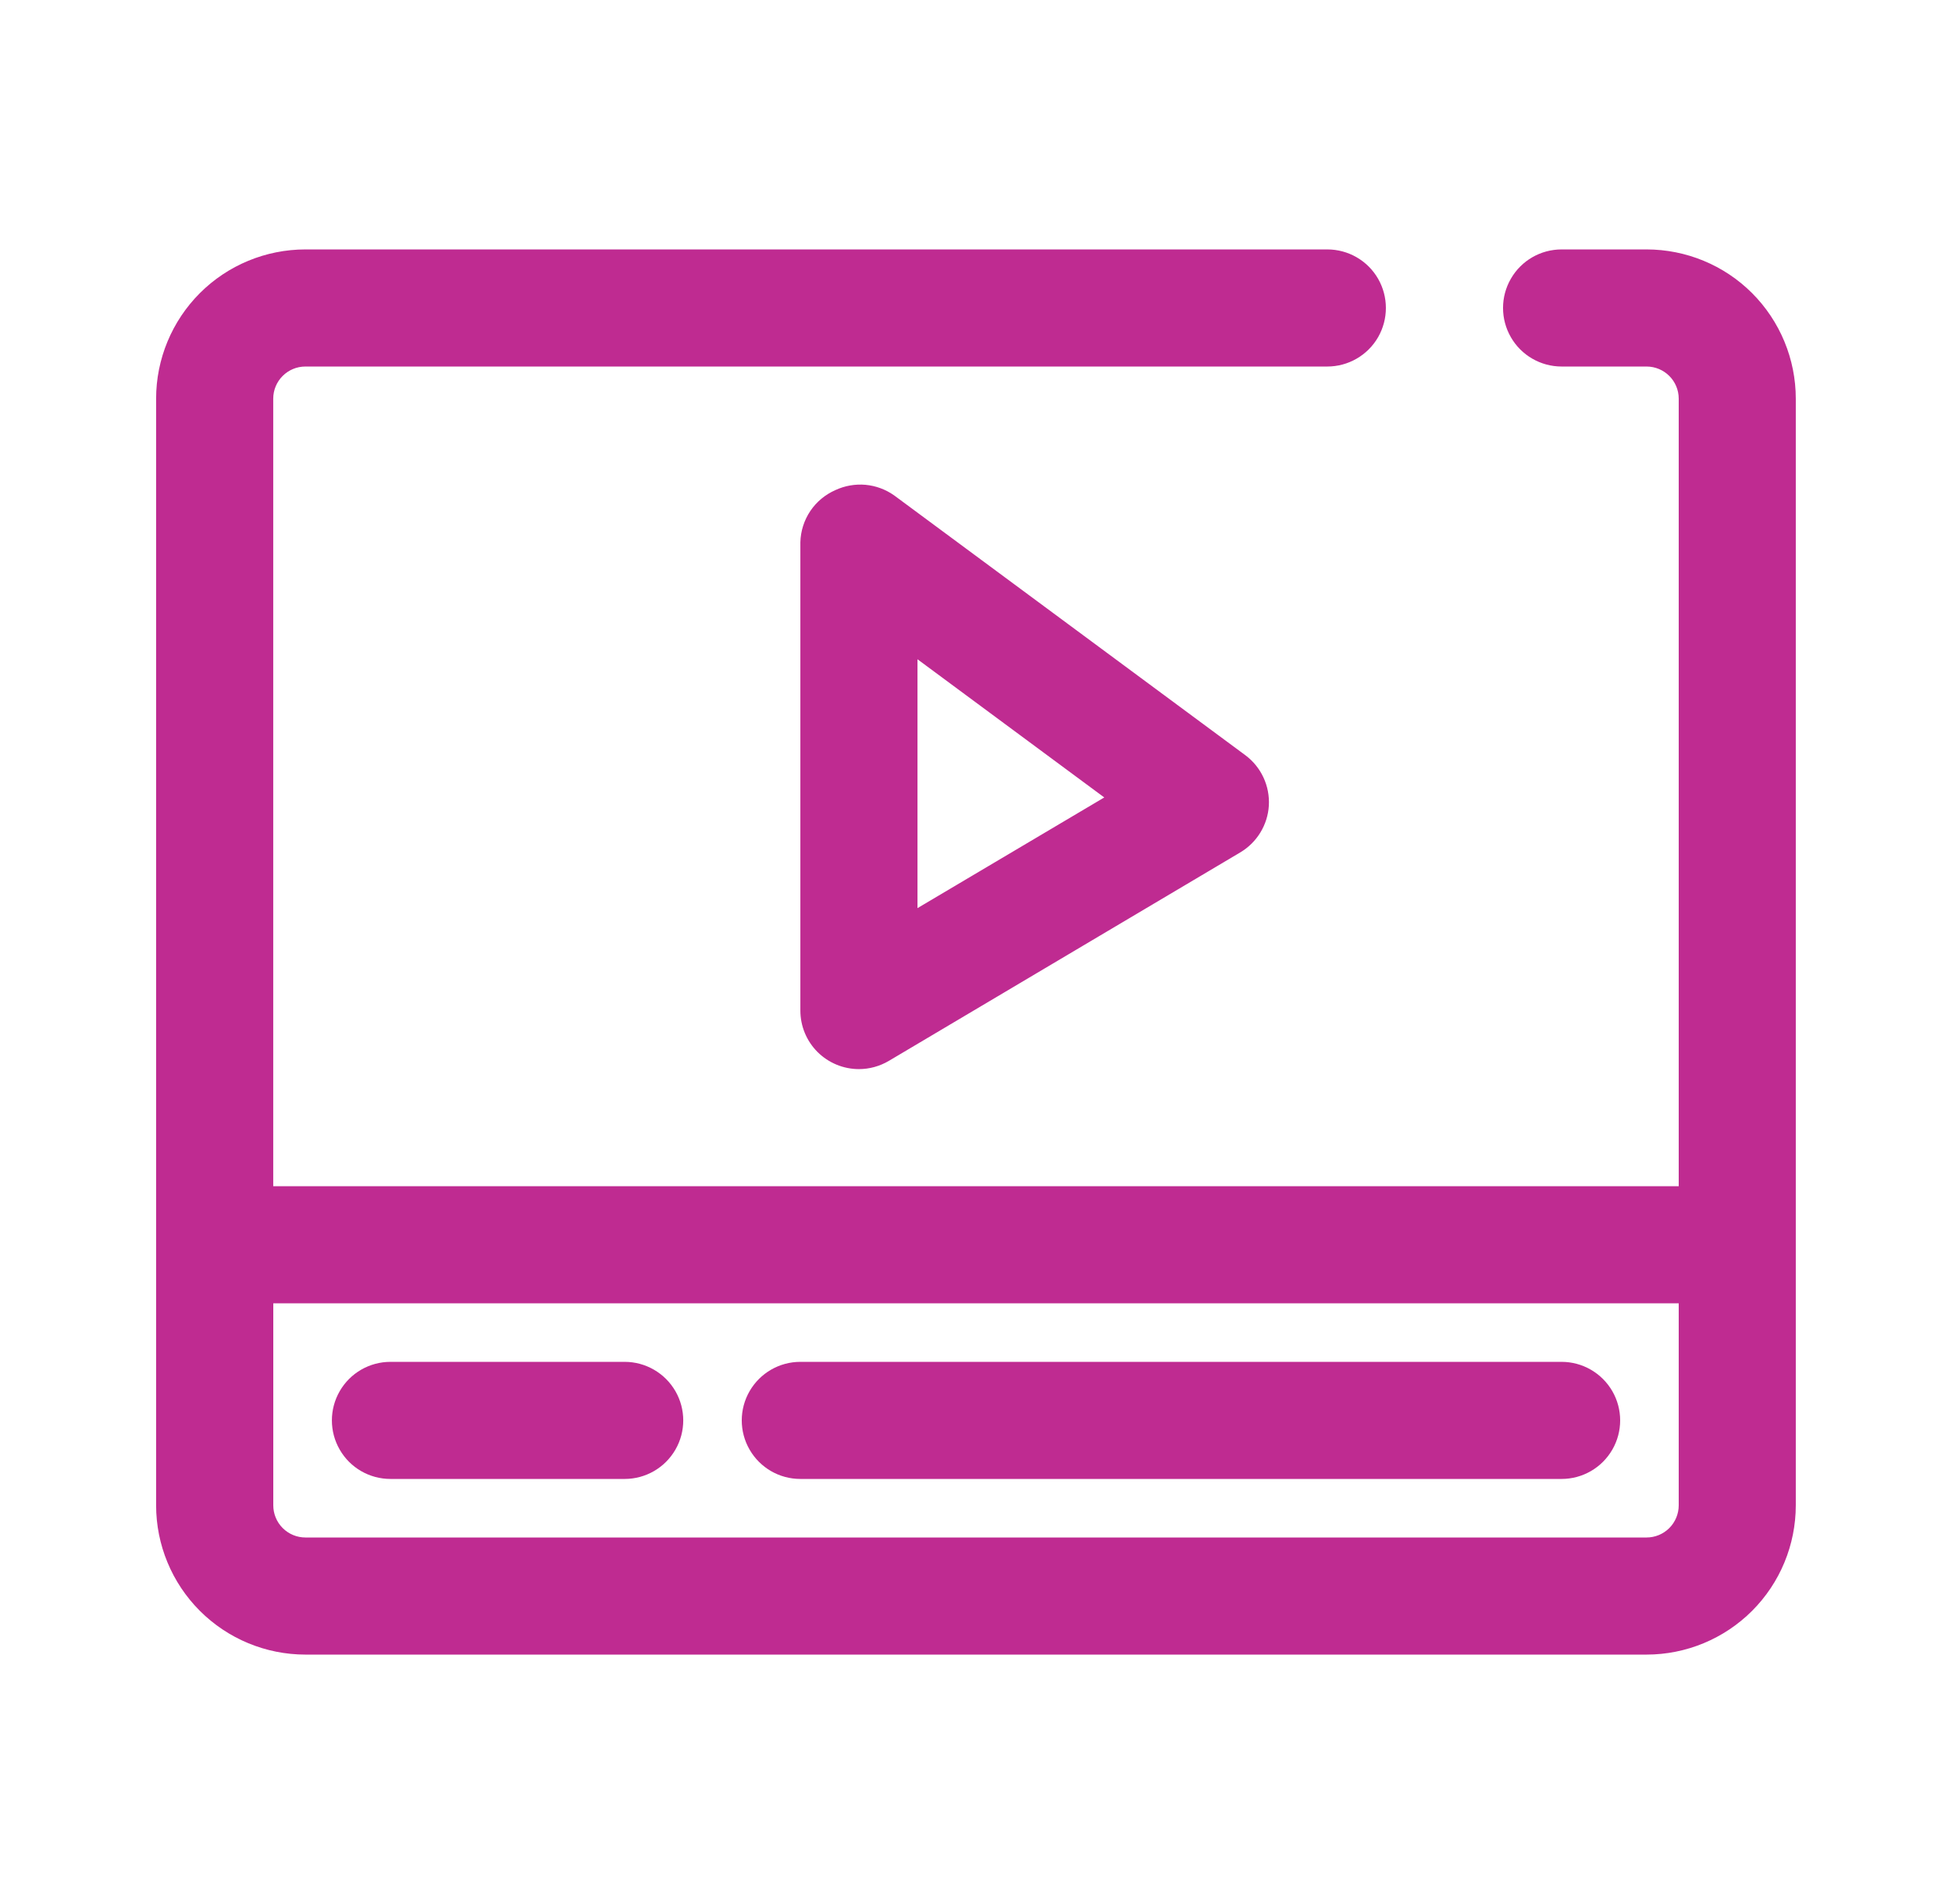 <svg width="41" height="40" viewBox="0 0 41 40" fill="none" xmlns="http://www.w3.org/2000/svg">
<path d="M34.583 5.24H32.8C32.36 5.24 31.954 5.474 31.735 5.855C31.515 6.235 31.515 6.704 31.735 7.085C31.954 7.465 32.36 7.7 32.8 7.7H34.583C34.957 7.7 35.26 8.002 35.26 8.376V24.92H5.739V8.376C5.739 8.002 6.042 7.7 6.416 7.7H27.879C28.319 7.7 28.725 7.465 28.945 7.085C29.164 6.704 29.164 6.235 28.945 5.855C28.725 5.474 28.319 5.24 27.879 5.24H6.416C5.584 5.24 4.786 5.57 4.198 6.158C3.61 6.747 3.279 7.544 3.279 8.376V31.623C3.279 32.455 3.61 33.253 4.198 33.841C4.786 34.429 5.584 34.76 6.416 34.76H34.583C35.415 34.76 36.213 34.429 36.801 33.841C37.389 33.253 37.719 32.455 37.719 31.623V8.376C37.719 7.545 37.389 6.747 36.801 6.158C36.213 5.57 35.415 5.24 34.583 5.24H34.583ZM34.583 32.3H6.416C6.237 32.3 6.065 32.229 5.938 32.102C5.811 31.975 5.74 31.803 5.74 31.624V27.38H35.26V31.624C35.26 31.803 35.189 31.975 35.062 32.102C34.935 32.229 34.763 32.3 34.584 32.3H34.583Z" fill="#BF2B91"/>
<path d="M32.8 28.61H16.81C16.37 28.61 15.965 28.845 15.745 29.225C15.525 29.606 15.525 30.075 15.745 30.455C15.965 30.836 16.37 31.07 16.81 31.07H32.8C33.239 31.07 33.645 30.836 33.865 30.455C34.085 30.075 34.085 29.606 33.865 29.225C33.645 28.845 33.239 28.61 32.8 28.61Z" fill="#BF2B91"/>
<path d="M13.121 28.61H8.201C7.761 28.61 7.355 28.845 7.136 29.225C6.916 29.606 6.916 30.075 7.136 30.455C7.355 30.836 7.761 31.07 8.201 31.07H13.121C13.56 31.07 13.966 30.836 14.186 30.455C14.406 30.075 14.406 29.606 14.186 29.225C13.966 28.845 13.56 28.61 13.121 28.61Z" fill="#BF2B91"/>
<path d="M18.779 10.406C18.602 10.281 18.394 10.205 18.179 10.185C17.963 10.166 17.745 10.204 17.549 10.295C17.334 10.389 17.151 10.541 17.02 10.735C16.89 10.929 16.817 11.156 16.811 11.39V21.23C16.811 21.556 16.94 21.869 17.171 22.1C17.402 22.33 17.715 22.46 18.041 22.46C18.261 22.46 18.478 22.4 18.668 22.288L26.048 17.909C26.4 17.701 26.626 17.332 26.651 16.925C26.675 16.512 26.49 16.114 26.159 15.867L18.779 10.406ZM19.271 19.078V13.85L23.194 16.753L19.271 19.078Z" fill="#BF2B91"/>
</svg>
